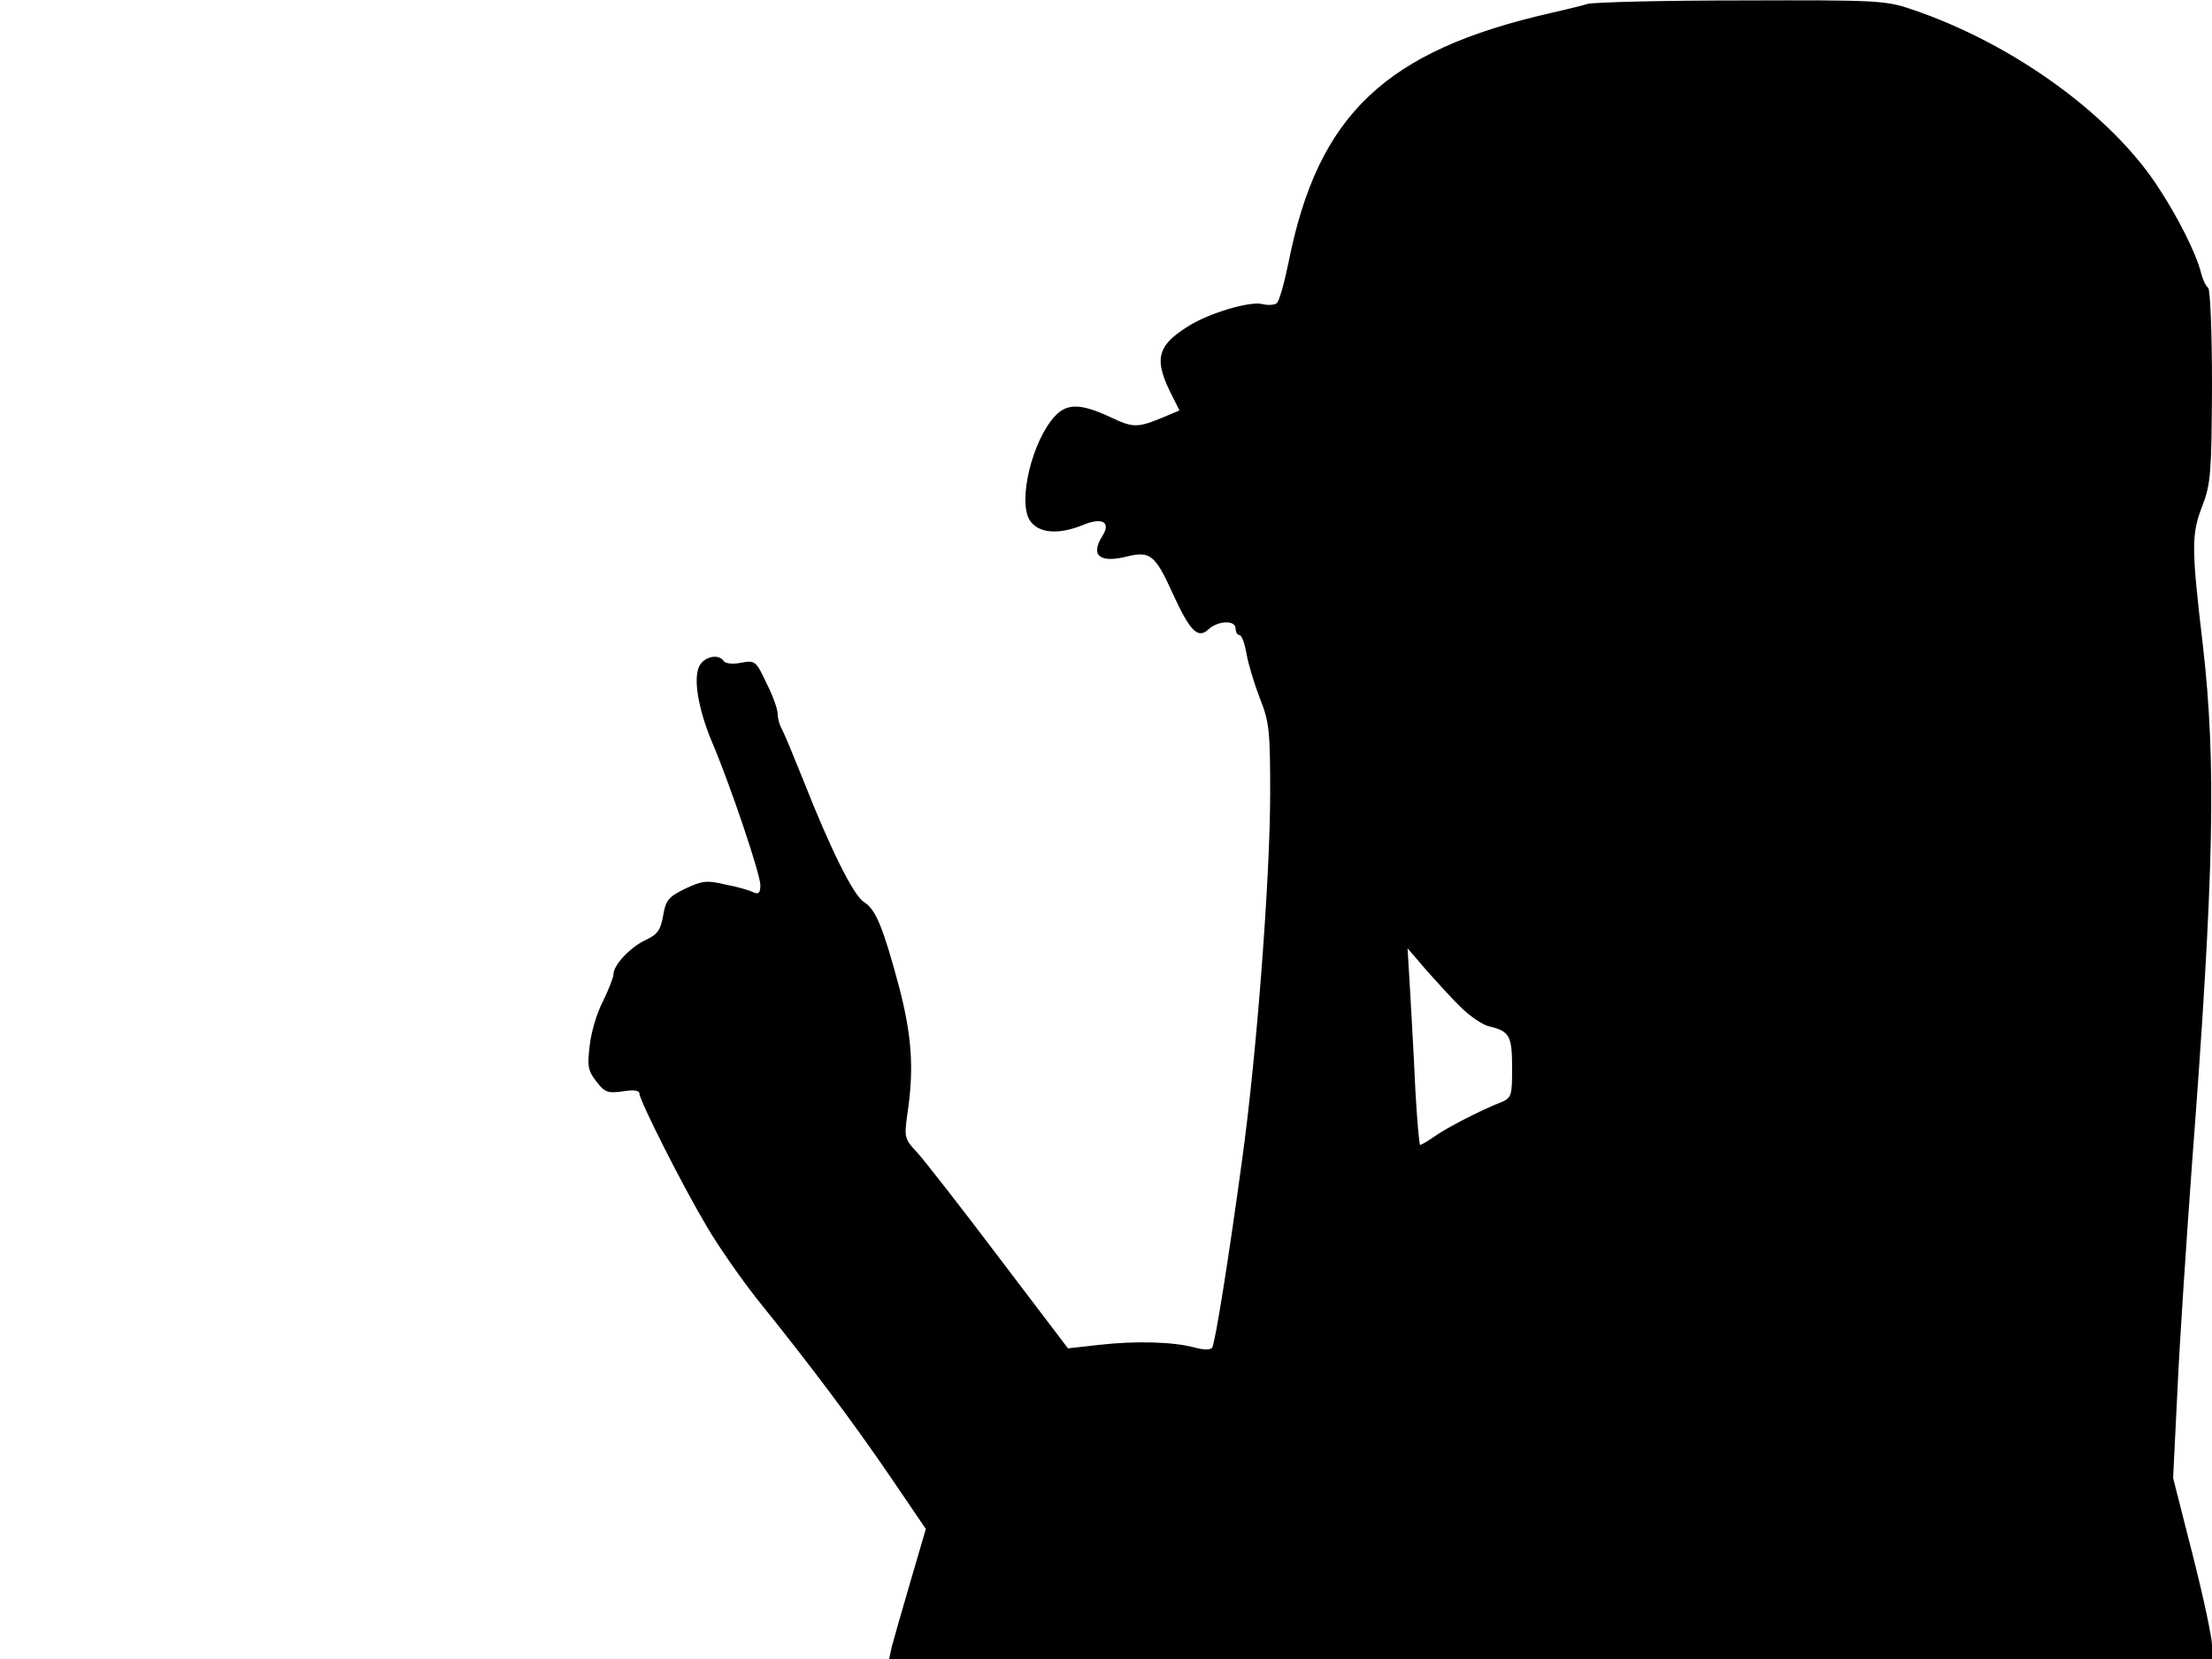 <svg xmlns="http://www.w3.org/2000/svg" width="682.667" height="512" version="1.0" viewBox="0 0 512 384"><path d="M367.5.9c-1.6.5-5.5 1.4-8.5 2.1-38.3 8.7-53.9 23.5-60.7 57.5-1 4.9-2.2 9.3-2.8 9.7-.5.4-2 .5-3.2.2-2.9-.8-12.6 2.1-17.4 5.2-7.2 4.5-7.9 7.7-3.5 16.2L273 95l-3.3 1.4c-6.5 2.7-7.3 2.7-12.8.1-6.7-3.1-9.9-3.2-12.7-.2-5.3 5.7-8.7 19.8-5.8 24.2 2 3 6.7 3.3 12.3 1 4.4-1.8 6.5-.7 4.5 2.5-2.9 4.6-.7 6.4 5.7 4.8 5.3-1.3 6.5-.4 10.6 8.7 4 8.7 5.8 10.5 8.3 8.1 2.3-2 6.2-2.1 6.2-.1 0 .8.4 1.5.9 1.5s1.2 1.9 1.6 4.2c.4 2.4 1.8 7 3.1 10.4 2.2 5.5 2.4 7.5 2.4 22 0 19.3-3.1 60.4-6.5 84.9-3.1 22.8-6.2 42.1-6.9 43.4-.4.6-1.9.6-4.1 0-4.8-1.3-13.5-1.6-22.2-.6l-7.1.8-15.8-20.8c-8.6-11.4-17.2-22.4-18.9-24.3-3.2-3.4-3.2-3.7-2.5-9 1.6-10.5 1.1-18.1-1.9-29.6-3.7-13.8-5.4-17.9-8.1-19.6-2.4-1.4-7.8-12.3-14.1-28.3-2.2-5.5-4.4-10.8-4.9-11.7-.6-1-1-2.6-1-3.6s-1.1-4.2-2.6-7.1c-2.4-5.1-2.6-5.3-5.9-4.7-1.9.4-3.6.2-4-.4-1.1-1.7-4.4-1.1-5.6 1.1-1.5 2.9-.3 9.9 2.8 17.4 4.2 9.8 11.3 30.8 11.3 33.4 0 1.8-.4 2.2-1.7 1.6-1-.5-3.9-1.3-6.6-1.8-4.1-1-5.3-.8-9.1 1-3.9 1.9-4.5 2.7-5.1 6.2-.6 3.4-1.3 4.4-4.1 5.7-3.6 1.7-7.4 5.8-7.4 7.9 0 .7-1.1 3.5-2.4 6.2-1.4 2.6-2.8 7.3-3.1 10.3-.6 4.8-.4 5.9 1.6 8.4 1.9 2.5 2.7 2.7 6.1 2.2 2.5-.4 3.8-.2 3.8.5 0 1.6 10 21.4 15.6 30.8 2.7 4.6 8 12.2 11.8 17 12.1 15 22 28.2 30.6 40.8l8.3 12.2-3.6 12.3c-2 6.8-3.9 13.5-4.3 15l-.6 2.8H512v-3.2c0-1.8-2-11.2-4.5-21l-4.5-17.7 1-20.3c.5-11.2 2.1-34.9 3.4-52.8 5.1-66.9 5.6-92.6 2.5-119.5-2.7-23-2.7-25.8-.1-32.5 1.9-5 2.1-7.5 2.2-27.7 0-12.2-.4-22.4-.9-22.7s-1.2-1.8-1.6-3.3c-1.1-4.6-5.6-13.5-10.5-20.8-11.2-16.6-33.7-32.7-56.7-40.4-5.8-2-8.3-2.1-39-2-18 0-34.1.4-35.8.8m-29.3 232.3c2.1 2.1 5.1 4.1 6.6 4.4 4.6 1.1 5.2 2.2 5.2 9.5 0 6.6-.1 7-2.7 8.1-4.4 1.7-12.6 5.9-15.5 8-1.4 1-2.8 1.8-3.1 1.8-.2 0-.7-5.7-1.1-12.8-.3-7-.9-17.2-1.2-22.7l-.6-10 4.3 5c2.4 2.7 6 6.7 8.1 8.7"/></svg>